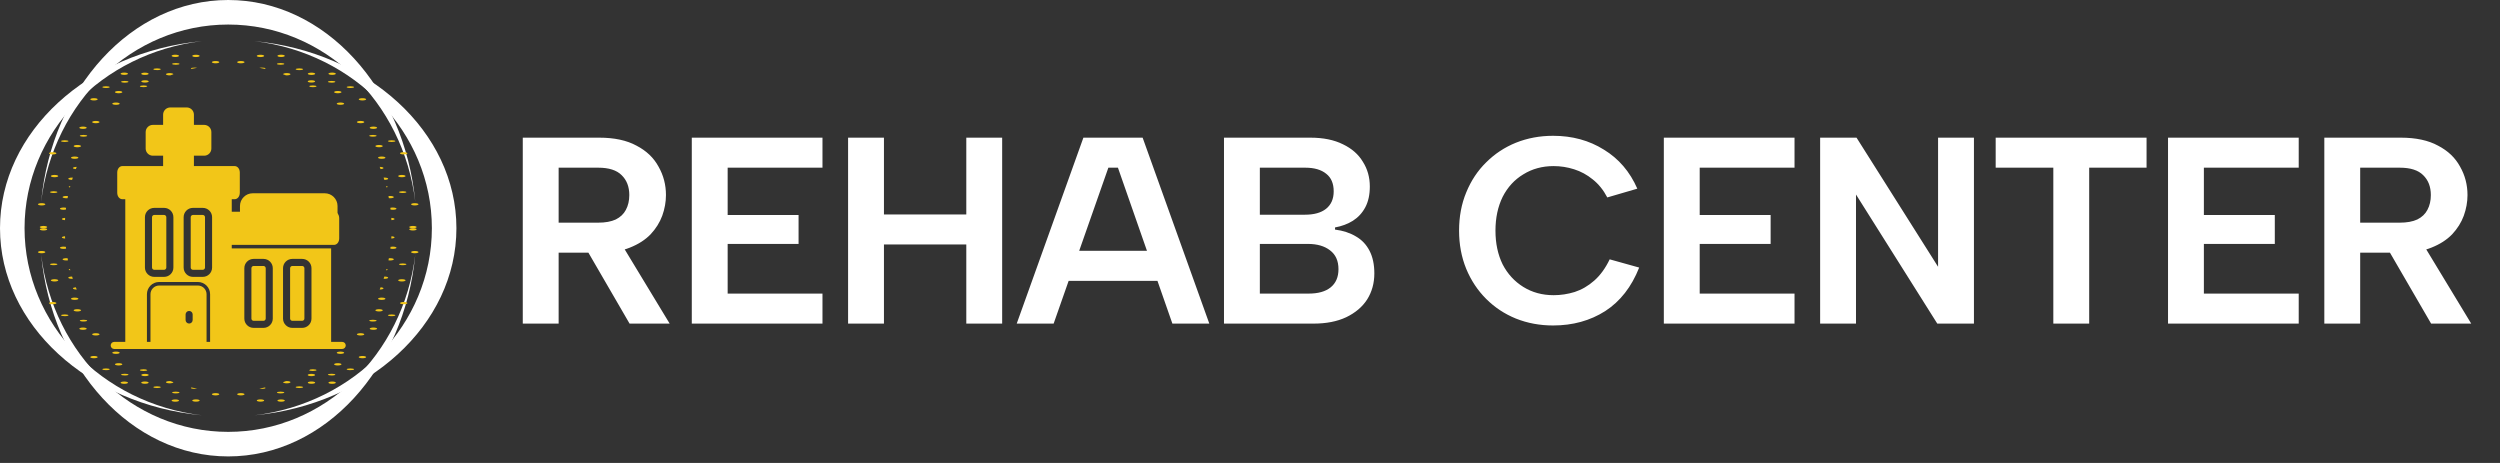 <svg width="243" height="45" viewBox="0 0 243 45" fill="none" xmlns="http://www.w3.org/2000/svg">
<rect x="0" y="0" width="243" height="45" fill="#333333" stroke="none"/>
<path d="M61.168 18.958C61.168 18.149 60.918 17.504 60.419 17.022C59.937 16.54 59.179 16.299 58.147 16.299H54.3V21.643H58.147C58.835 21.643 59.403 21.54 59.851 21.334C60.298 21.11 60.625 20.8 60.832 20.404C61.056 19.991 61.168 19.509 61.168 18.958ZM58.25 13.381C59.713 13.381 60.918 13.639 61.865 14.156C62.829 14.655 63.543 15.335 64.008 16.195C64.49 17.039 64.731 17.96 64.731 18.958C64.731 19.63 64.61 20.301 64.369 20.972C64.128 21.626 63.75 22.229 63.233 22.78C62.717 23.313 62.045 23.744 61.219 24.071C60.41 24.398 59.42 24.561 58.25 24.561H54.3V31.455H50.814V13.381H58.25ZM60.212 23.399L65.092 31.455H61.194L56.52 23.399H60.212ZM79.945 16.299H70.728V20.895H77.621V23.709H70.728V28.537H79.945V31.455H67.242V13.381H79.945V16.299ZM82.434 13.381H85.92V20.843H93.924V13.381H97.41V31.455H93.924V23.761H85.92V31.455H82.434V13.381ZM108.663 16.299H107.733L102.414 31.455H98.825L105.306 13.381H111.064L117.545 31.455H113.956L108.663 16.299ZM102.75 24.38H113.285V27.298H102.75V24.38ZM129.635 18.597C129.635 17.839 129.394 17.271 128.912 16.893C128.43 16.497 127.75 16.299 126.873 16.299H122.457V20.869H126.847C127.725 20.869 128.405 20.68 128.886 20.301C129.386 19.905 129.635 19.337 129.635 18.597ZM118.972 31.455V13.381H127.363C128.62 13.381 129.678 13.596 130.539 14.027C131.4 14.44 132.045 15.008 132.475 15.731C132.923 16.436 133.147 17.237 133.147 18.132C133.147 18.924 133 19.595 132.708 20.146C132.415 20.697 132.011 21.136 131.494 21.463C130.995 21.773 130.418 21.988 129.764 22.108V22.315C130.556 22.418 131.236 22.642 131.804 22.986C132.372 23.313 132.811 23.778 133.121 24.38C133.431 24.983 133.586 25.714 133.586 26.575C133.586 27.522 133.353 28.365 132.889 29.105C132.424 29.828 131.744 30.405 130.849 30.835C129.971 31.248 128.912 31.455 127.673 31.455H118.972ZM122.457 28.537H127.208C128.12 28.537 128.826 28.34 129.325 27.944C129.842 27.53 130.1 26.937 130.1 26.162C130.1 25.353 129.825 24.742 129.274 24.329C128.74 23.916 128.026 23.709 127.131 23.709H122.457V28.537ZM141.822 22.418C141.822 21.058 142.054 19.819 142.519 18.7C142.984 17.564 143.629 16.591 144.456 15.782C145.282 14.956 146.246 14.319 147.347 13.872C148.466 13.424 149.671 13.2 150.962 13.2C152.821 13.2 154.465 13.648 155.894 14.543C157.34 15.421 158.424 16.686 159.147 18.338L156.229 19.191C155.851 18.468 155.377 17.882 154.809 17.435C154.259 16.987 153.656 16.66 153.002 16.454C152.348 16.247 151.685 16.144 151.014 16.144C149.912 16.144 148.931 16.411 148.07 16.944C147.21 17.461 146.538 18.192 146.056 19.139C145.592 20.086 145.359 21.179 145.359 22.418C145.359 23.657 145.592 24.75 146.056 25.697C146.538 26.627 147.21 27.358 148.07 27.892C148.931 28.425 149.912 28.692 151.014 28.692C151.702 28.692 152.382 28.589 153.054 28.383C153.742 28.159 154.379 27.789 154.964 27.272C155.55 26.756 156.049 26.067 156.462 25.207L159.328 26.007C158.588 27.883 157.486 29.295 156.023 30.241C154.56 31.171 152.873 31.636 150.962 31.636C149.671 31.636 148.466 31.412 147.347 30.965C146.246 30.517 145.282 29.88 144.456 29.054C143.629 28.228 142.984 27.255 142.519 26.136C142.054 25 141.822 23.761 141.822 22.418ZM174.428 16.299H165.211V20.895H172.105V23.709H165.211V28.537H174.428V31.455H161.725V13.381H174.428V16.299ZM191.867 13.381V31.455H188.304L180.403 18.907V31.455H176.917V13.381H180.455L188.381 25.93V13.381H191.867ZM193.98 13.381H208.646V16.299H203.069V31.455H199.583V16.299H193.98V13.381ZM223.435 16.299H214.217V20.895H221.111V23.709H214.217V28.537H223.435V31.455H210.732V13.381H223.435V16.299ZM236.278 18.958C236.278 18.149 236.028 17.504 235.529 17.022C235.047 16.54 234.29 16.299 233.257 16.299H229.41V21.643H233.257C233.945 21.643 234.513 21.54 234.961 21.334C235.409 21.11 235.736 20.8 235.942 20.404C236.166 19.991 236.278 19.509 236.278 18.958ZM233.36 13.381C234.823 13.381 236.028 13.639 236.975 14.156C237.939 14.655 238.653 15.335 239.118 16.195C239.6 17.039 239.841 17.96 239.841 18.958C239.841 19.63 239.72 20.301 239.479 20.972C239.238 21.626 238.86 22.229 238.343 22.78C237.827 23.313 237.156 23.744 236.329 24.071C235.52 24.398 234.531 24.561 233.36 24.561H229.41V31.455H225.924V13.381H233.36ZM235.322 23.399L240.202 31.455H236.304L231.63 23.399H235.322Z" fill="white"/>
<g clip-path="url(#clip0_14_43)">
<path fill-rule="evenodd" clip-rule="evenodd" d="M14.341 33.856C13.031 33.794 12.178 33.691 12.178 33.576V19.02C12.178 18.83 14.495 18.676 17.352 18.676C20.209 18.676 22.526 18.83 22.526 19.02V33.576C22.526 33.691 21.672 33.793 20.363 33.856C20.401 33.77 20.422 33.676 20.422 33.576V28.599C20.422 27.942 19.889 27.409 19.233 27.409H15.471C14.815 27.409 14.282 27.942 14.282 28.599V33.576C14.282 33.676 14.303 33.77 14.341 33.856ZM19.712 26.912H18.753C18.255 26.912 17.85 26.506 17.85 26.008V21.109C17.85 20.611 18.255 20.206 18.753 20.206H19.712C20.21 20.206 20.615 20.611 20.615 21.109V26.008C20.615 26.506 20.21 26.912 19.712 26.912ZM18.753 20.893C18.636 20.893 18.538 20.992 18.538 21.109V26.008C18.538 26.125 18.636 26.224 18.753 26.224H19.712C19.829 26.224 19.927 26.125 19.927 26.008V21.109C19.927 20.992 19.829 20.893 19.712 20.893H18.753ZM15.951 26.912H14.992C14.494 26.912 14.088 26.506 14.088 26.008V21.109C14.088 20.611 14.494 20.206 14.992 20.206H15.951C16.449 20.206 16.854 20.611 16.854 21.109V26.008C16.854 26.506 16.449 26.912 15.951 26.912ZM14.992 20.893C14.875 20.893 14.776 20.992 14.776 21.109V26.008C14.776 26.125 14.875 26.224 14.992 26.224H15.951C16.067 26.224 16.166 26.125 16.166 26.008V21.109C16.166 20.992 16.067 20.893 15.951 20.893H14.992Z" fill="#F2C618"/>
<path fill-rule="evenodd" clip-rule="evenodd" d="M22.526 33.92C22.336 33.92 22.182 33.766 22.182 33.576C22.182 29.131 22.168 26.472 22.136 24.948C22.124 24.393 21.869 27.081 21.841 24.056C21.941 24.114 22.058 24.147 22.182 24.147H32.186V33.576C32.186 33.766 22.716 33.92 22.526 33.92ZM29.372 31.87H28.413C27.915 31.87 27.51 31.465 27.51 30.967V26.068C27.51 25.57 27.915 25.165 28.413 25.165H29.372C29.87 25.165 30.276 25.57 30.276 26.068V30.967C30.276 31.465 29.87 31.87 29.372 31.87ZM28.413 25.852C28.297 25.852 28.198 25.951 28.198 26.068V30.967C28.198 31.084 28.297 31.183 28.413 31.183H29.372C29.489 31.183 29.588 31.084 29.588 30.967V26.068C29.588 25.951 29.489 25.852 29.372 25.852H28.413ZM25.611 31.87H24.652C24.154 31.87 23.749 31.465 23.749 30.967V26.068C23.749 25.57 24.154 25.165 24.652 25.165H25.611C26.109 25.165 26.514 25.57 26.514 26.068V30.967C26.514 31.465 26.109 31.87 25.611 31.87ZM24.652 25.852C24.535 25.852 24.437 25.951 24.437 26.068V30.967C24.437 31.084 24.535 31.183 24.652 31.183H25.611C25.728 31.183 25.827 31.084 25.827 30.967V26.068C25.827 25.951 25.728 25.852 25.611 25.852H24.652Z" fill="#F2C618"/>
<path fill-rule="evenodd" clip-rule="evenodd" d="M22.803 19.364H11.9C11.612 19.364 11.395 19.092 11.395 18.73V16.775C11.395 16.414 11.612 16.142 11.9 16.142H22.803C23.092 16.142 23.309 16.414 23.309 16.775V18.73C23.309 19.092 23.092 19.364 22.803 19.364Z" fill="#F2C618"/>
<path fill-rule="evenodd" clip-rule="evenodd" d="M32.464 23.803H22.182C21.992 23.803 21.838 23.649 21.838 23.459V20.924C21.838 20.735 21.992 20.581 22.182 20.581H32.464C32.752 20.581 32.97 20.853 32.97 21.214V23.169C32.97 23.53 32.752 23.803 32.464 23.803Z" fill="#F2C618"/>
<path fill-rule="evenodd" clip-rule="evenodd" d="M18.15 16.829H16.553C16.168 16.829 15.855 16.516 15.855 16.131V15.134H14.858C14.472 15.134 14.159 14.82 14.159 14.435V12.838C14.159 12.453 14.472 12.139 14.858 12.139H15.855V11.143C15.855 10.757 16.168 10.444 16.553 10.444H18.15C18.535 10.444 18.849 10.757 18.849 11.143V12.139H19.846C20.231 12.139 20.545 12.453 20.545 12.838V14.435C20.545 14.82 20.231 15.134 19.846 15.134H18.849V16.131C18.849 16.516 18.535 16.829 18.15 16.829Z" fill="#F2C618"/>
<path fill-rule="evenodd" clip-rule="evenodd" d="M32.464 21.268C32.243 21.268 23.325 21.114 23.325 20.924V20.027C23.325 19.343 23.881 18.786 24.566 18.786H31.567C32.251 18.786 32.808 19.343 32.808 20.027V20.924C32.808 21.114 32.654 21.268 32.464 21.268Z" fill="#F2C618"/>
<path fill-rule="evenodd" clip-rule="evenodd" d="M19.734 33.92H14.97C14.78 33.92 14.626 33.766 14.626 33.576V28.599C14.626 28.133 15.005 27.753 15.471 27.753H19.232C19.699 27.753 20.078 28.133 20.078 28.599V33.576C20.078 33.766 19.924 33.92 19.734 33.92ZM18.383 31.449C18.193 31.449 18.039 31.295 18.039 31.105V30.568C18.039 30.378 18.193 30.224 18.383 30.224C18.573 30.224 18.727 30.378 18.727 30.568V31.105C18.727 31.295 18.573 31.449 18.383 31.449Z" fill="#F2C618"/>
<path fill-rule="evenodd" clip-rule="evenodd" d="M33.262 33.92H11.102C10.912 33.92 10.758 33.766 10.758 33.576C10.758 33.386 10.912 33.232 11.102 33.232H33.262C33.452 33.232 33.606 33.386 33.606 33.576C33.606 33.766 33.452 33.92 33.262 33.92Z" fill="#F2C618"/>
<path fill-rule="evenodd" clip-rule="evenodd" d="M22.182 2.386C31.505 2.386 39.203 9.898 40.366 19.621C39.318 8.577 31.576 0 22.182 0C12.787 0 5.046 8.576 3.998 19.621C5.162 9.898 12.859 2.386 22.182 2.386Z" fill="white"/>
<path fill-rule="evenodd" clip-rule="evenodd" d="M40.366 24.743C39.203 34.466 31.505 41.978 22.182 41.978C12.859 41.978 5.162 34.466 3.998 24.743C5.046 35.788 12.788 44.364 22.182 44.364C31.576 44.364 39.318 35.788 40.366 24.743Z" fill="white"/>
<path fill-rule="evenodd" clip-rule="evenodd" d="M41.978 22.182C41.978 31.505 34.466 39.203 24.743 40.366C35.788 39.318 44.364 31.577 44.364 22.182C44.364 12.788 35.788 5.046 24.743 3.999C34.466 5.162 41.978 12.86 41.978 22.182Z" fill="white"/>
<path fill-rule="evenodd" clip-rule="evenodd" d="M19.621 40.366C9.898 39.203 2.386 31.505 2.386 22.182C2.386 12.86 9.898 5.162 19.621 3.999C8.577 5.046 3.8147e-05 12.788 3.8147e-05 22.182C3.8147e-05 31.577 8.577 39.318 19.621 40.366Z" fill="white"/>
<path fill-rule="evenodd" clip-rule="evenodd" d="M30.27 7.804C30.07 7.804 29.909 7.853 29.909 7.915C29.909 7.976 30.07 8.025 30.27 8.025C30.469 8.025 30.631 7.976 30.631 7.915C30.631 7.853 30.469 7.804 30.27 7.804Z" fill="#F2C618"/>
<path fill-rule="evenodd" clip-rule="evenodd" d="M27.873 7.104C27.674 7.104 27.512 7.154 27.512 7.215L27.512 7.218C27.609 7.252 27.705 7.288 27.8 7.324C27.824 7.325 27.849 7.326 27.874 7.326C28.073 7.326 28.235 7.276 28.235 7.215C28.235 7.154 28.073 7.104 27.874 7.104H27.873Z" fill="#F2C618"/>
<path fill-rule="evenodd" clip-rule="evenodd" d="M23.41 5.932C23.21 5.932 23.049 5.982 23.049 6.043C23.049 6.104 23.21 6.154 23.41 6.154C23.609 6.154 23.771 6.104 23.771 6.043C23.771 5.982 23.609 5.932 23.41 5.932Z" fill="#F2C618"/>
<path fill-rule="evenodd" clip-rule="evenodd" d="M25.448 6.567C25.354 6.567 25.27 6.575 25.206 6.589C25.385 6.623 25.564 6.66 25.741 6.7C25.784 6.687 25.809 6.67 25.809 6.651C25.809 6.605 25.647 6.567 25.448 6.567L25.448 6.567Z" fill="#F2C618"/>
<path fill-rule="evenodd" clip-rule="evenodd" d="M29.098 6.646C28.898 6.646 28.737 6.684 28.737 6.73C28.737 6.777 28.898 6.815 29.098 6.815C29.297 6.815 29.459 6.777 29.459 6.73C29.459 6.684 29.297 6.646 29.098 6.646Z" fill="#F2C618"/>
<path fill-rule="evenodd" clip-rule="evenodd" d="M27.276 6.128C27.076 6.128 26.915 6.166 26.915 6.212C26.915 6.259 27.076 6.296 27.276 6.296C27.475 6.296 27.637 6.259 27.637 6.212C27.637 6.166 27.475 6.128 27.276 6.128Z" fill="#F2C618"/>
<path fill-rule="evenodd" clip-rule="evenodd" d="M25.318 5.323C25.119 5.323 24.957 5.373 24.957 5.434C24.957 5.495 25.119 5.545 25.318 5.545C25.518 5.545 25.679 5.495 25.679 5.434C25.679 5.373 25.518 5.323 25.318 5.323Z" fill="#F2C618"/>
<path fill-rule="evenodd" clip-rule="evenodd" d="M27.324 5.318C27.124 5.318 26.963 5.368 26.963 5.429C26.963 5.49 27.124 5.54 27.324 5.54C27.523 5.54 27.685 5.49 27.685 5.429C27.685 5.368 27.523 5.318 27.324 5.318Z" fill="#F2C618"/>
<path fill-rule="evenodd" clip-rule="evenodd" d="M35.229 9.542C35.03 9.542 34.868 9.592 34.868 9.653C34.868 9.714 35.03 9.764 35.229 9.764C35.429 9.764 35.59 9.714 35.59 9.653C35.59 9.592 35.429 9.542 35.229 9.542Z" fill="#F2C618"/>
<path fill-rule="evenodd" clip-rule="evenodd" d="M32.833 8.843C32.633 8.843 32.472 8.892 32.472 8.954C32.472 9.015 32.634 9.064 32.833 9.064C33.032 9.064 33.194 9.015 33.194 8.954C33.194 8.892 33.032 8.843 32.833 8.843Z" fill="#F2C618"/>
<path fill-rule="evenodd" clip-rule="evenodd" d="M30.407 8.305C30.219 8.305 30.064 8.339 30.047 8.382C30.089 8.405 30.13 8.429 30.171 8.453C30.234 8.466 30.317 8.474 30.407 8.474C30.606 8.474 30.768 8.436 30.768 8.389C30.768 8.343 30.606 8.305 30.407 8.305H30.407Z" fill="#F2C618"/>
<path fill-rule="evenodd" clip-rule="evenodd" d="M34.057 8.384C33.858 8.384 33.696 8.422 33.696 8.469C33.696 8.515 33.858 8.553 34.057 8.553C34.257 8.553 34.418 8.515 34.418 8.469C34.418 8.422 34.257 8.384 34.057 8.384Z" fill="#F2C618"/>
<path fill-rule="evenodd" clip-rule="evenodd" d="M32.235 7.866C32.036 7.866 31.874 7.904 31.874 7.95C31.874 7.997 32.036 8.035 32.235 8.035C32.435 8.035 32.596 7.997 32.596 7.95C32.596 7.904 32.435 7.866 32.235 7.866Z" fill="#F2C618"/>
<path fill-rule="evenodd" clip-rule="evenodd" d="M30.278 7.062C30.078 7.062 29.916 7.111 29.916 7.172C29.916 7.234 30.078 7.283 30.278 7.283C30.477 7.283 30.639 7.234 30.639 7.172C30.639 7.111 30.477 7.062 30.278 7.062Z" fill="#F2C618"/>
<path fill-rule="evenodd" clip-rule="evenodd" d="M32.283 7.057C32.084 7.057 31.922 7.106 31.922 7.167C31.922 7.229 32.084 7.278 32.283 7.278C32.483 7.278 32.644 7.229 32.644 7.167C32.644 7.106 32.482 7.057 32.283 7.057Z" fill="#F2C618"/>
<path fill-rule="evenodd" clip-rule="evenodd" d="M33.092 9.967C32.892 9.967 32.73 10.017 32.73 10.078C32.73 10.139 32.892 10.189 33.092 10.189C33.291 10.189 33.453 10.139 33.453 10.078C33.453 10.017 33.291 9.967 33.092 9.967Z" fill="#F2C618"/>
<path fill-rule="evenodd" clip-rule="evenodd" d="M35.049 11.755C34.85 11.755 34.688 11.805 34.688 11.866C34.688 11.927 34.85 11.977 35.049 11.977C35.249 11.977 35.41 11.927 35.41 11.866C35.41 11.805 35.249 11.755 35.049 11.755Z" fill="#F2C618"/>
<path fill-rule="evenodd" clip-rule="evenodd" d="M39.242 14.79C39.042 14.79 38.88 14.84 38.88 14.901C38.88 14.963 39.042 15.012 39.242 15.012C39.441 15.012 39.603 14.963 39.603 14.901C39.603 14.84 39.441 14.79 39.242 14.79Z" fill="#F2C618"/>
<path fill-rule="evenodd" clip-rule="evenodd" d="M36.845 14.091C36.646 14.091 36.484 14.141 36.484 14.202C36.484 14.263 36.646 14.313 36.845 14.313C37.045 14.313 37.206 14.263 37.206 14.202C37.206 14.141 37.045 14.091 36.845 14.091Z" fill="#F2C618"/>
<path fill-rule="evenodd" clip-rule="evenodd" d="M36.915 16.221H36.907C36.936 16.294 36.965 16.367 36.994 16.44C37.155 16.429 37.276 16.385 37.276 16.332C37.276 16.271 37.115 16.221 36.915 16.221Z" fill="#F2C618"/>
<path fill-rule="evenodd" clip-rule="evenodd" d="M38.07 13.633C37.87 13.633 37.709 13.671 37.709 13.717C37.709 13.764 37.87 13.801 38.07 13.801C38.269 13.801 38.431 13.764 38.431 13.717C38.431 13.67 38.269 13.633 38.07 13.633Z" fill="#F2C618"/>
<path fill-rule="evenodd" clip-rule="evenodd" d="M36.248 13.114C36.048 13.114 35.886 13.152 35.886 13.199C35.886 13.245 36.048 13.283 36.248 13.283C36.447 13.283 36.609 13.245 36.609 13.199C36.609 13.152 36.447 13.114 36.248 13.114Z" fill="#F2C618"/>
<path fill-rule="evenodd" clip-rule="evenodd" d="M36.296 12.305C36.096 12.305 35.934 12.355 35.934 12.416C35.934 12.477 36.096 12.527 36.296 12.527C36.495 12.527 36.657 12.477 36.657 12.416C36.657 12.355 36.495 12.305 36.296 12.305Z" fill="#F2C618"/>
<path fill-rule="evenodd" clip-rule="evenodd" d="M37.104 15.216C36.905 15.216 36.743 15.265 36.743 15.327C36.743 15.388 36.904 15.437 37.104 15.437C37.304 15.437 37.465 15.388 37.465 15.327C37.465 15.265 37.304 15.216 37.104 15.216Z" fill="#F2C618"/>
<path fill-rule="evenodd" clip-rule="evenodd" d="M39.062 17.004C38.862 17.004 38.701 17.054 38.701 17.115C38.701 17.176 38.862 17.226 39.062 17.226C39.261 17.226 39.423 17.176 39.423 17.115C39.423 17.054 39.261 17.004 39.062 17.004Z" fill="#F2C618"/>
<path fill-rule="evenodd" clip-rule="evenodd" d="M40.316 19.747C40.117 19.747 39.955 19.797 39.955 19.858C39.955 19.919 40.117 19.969 40.316 19.969C40.516 19.969 40.678 19.919 40.678 19.858C40.678 19.797 40.516 19.747 40.316 19.747Z" fill="#F2C618"/>
<path fill-rule="evenodd" clip-rule="evenodd" d="M37.92 19.048C37.861 19.048 37.806 19.052 37.757 19.06C37.77 19.127 37.783 19.195 37.796 19.263C37.834 19.267 37.876 19.27 37.92 19.27C38.12 19.27 38.281 19.22 38.281 19.159C38.281 19.098 38.119 19.048 37.92 19.048V19.048Z" fill="#F2C618"/>
<path fill-rule="evenodd" clip-rule="evenodd" d="M38.045 21.398C38.218 21.39 38.351 21.344 38.351 21.289C38.351 21.232 38.212 21.185 38.032 21.179C38.036 21.252 38.041 21.325 38.045 21.398Z" fill="#F2C618"/>
<path fill-rule="evenodd" clip-rule="evenodd" d="M39.144 18.589C38.945 18.589 38.783 18.627 38.783 18.674C38.783 18.72 38.945 18.758 39.144 18.758C39.344 18.758 39.505 18.72 39.505 18.674C39.505 18.627 39.344 18.589 39.144 18.589Z" fill="#F2C618"/>
<path fill-rule="evenodd" clip-rule="evenodd" d="M37.566 18.218C37.638 18.202 37.683 18.18 37.683 18.155C37.683 18.127 37.623 18.102 37.53 18.086C37.542 18.13 37.554 18.174 37.566 18.218Z" fill="#F2C618"/>
<path fill-rule="evenodd" clip-rule="evenodd" d="M37.37 17.262C37.342 17.262 37.314 17.263 37.287 17.265C37.311 17.338 37.335 17.41 37.358 17.484H37.37C37.57 17.484 37.731 17.434 37.731 17.373C37.731 17.312 37.57 17.262 37.37 17.262H37.37Z" fill="#F2C618"/>
<path fill-rule="evenodd" clip-rule="evenodd" d="M38.179 20.172C38.088 20.172 38.005 20.183 37.941 20.2C37.948 20.257 37.955 20.314 37.961 20.372C38.022 20.386 38.097 20.394 38.179 20.394C38.378 20.394 38.54 20.344 38.54 20.283C38.54 20.222 38.378 20.172 38.179 20.172L38.179 20.172Z" fill="#F2C618"/>
<path fill-rule="evenodd" clip-rule="evenodd" d="M40.136 21.961C39.937 21.961 39.775 22.011 39.775 22.072C39.775 22.133 39.937 22.182 40.136 22.182C40.336 22.182 40.498 22.133 40.498 22.072C40.498 22.011 40.336 21.961 40.136 21.961Z" fill="#F2C618"/>
<path fill-rule="evenodd" clip-rule="evenodd" d="M14.094 7.804C14.294 7.804 14.455 7.853 14.455 7.915C14.455 7.976 14.294 8.025 14.094 8.025C13.895 8.025 13.733 7.976 13.733 7.915C13.733 7.853 13.895 7.804 14.094 7.804Z" fill="#F2C618"/>
<path fill-rule="evenodd" clip-rule="evenodd" d="M16.491 7.104C16.69 7.104 16.852 7.154 16.852 7.215L16.852 7.218C16.755 7.252 16.659 7.288 16.564 7.324C16.54 7.325 16.516 7.326 16.491 7.326C16.291 7.326 16.129 7.276 16.129 7.215C16.129 7.154 16.291 7.104 16.491 7.104Z" fill="#F2C618"/>
<path fill-rule="evenodd" clip-rule="evenodd" d="M20.954 5.932C21.154 5.932 21.316 5.982 21.316 6.043C21.316 6.104 21.154 6.154 20.954 6.154C20.755 6.154 20.593 6.104 20.593 6.043C20.593 5.982 20.755 5.932 20.954 5.932Z" fill="#F2C618"/>
<path fill-rule="evenodd" clip-rule="evenodd" d="M18.916 6.567C19.01 6.567 19.095 6.575 19.159 6.589C18.979 6.623 18.801 6.66 18.623 6.7C18.581 6.687 18.555 6.67 18.555 6.651C18.555 6.605 18.717 6.567 18.917 6.567L18.916 6.567Z" fill="#F2C618"/>
<path fill-rule="evenodd" clip-rule="evenodd" d="M15.266 6.646C15.466 6.646 15.627 6.684 15.627 6.73C15.627 6.777 15.466 6.815 15.266 6.815C15.067 6.815 14.905 6.777 14.905 6.73C14.905 6.684 15.067 6.646 15.266 6.646Z" fill="#F2C618"/>
<path fill-rule="evenodd" clip-rule="evenodd" d="M17.088 6.128C17.288 6.128 17.449 6.166 17.449 6.212C17.449 6.259 17.288 6.296 17.088 6.296C16.889 6.296 16.727 6.259 16.727 6.212C16.727 6.166 16.889 6.128 17.088 6.128Z" fill="#F2C618"/>
<path fill-rule="evenodd" clip-rule="evenodd" d="M19.046 5.323C19.245 5.323 19.407 5.373 19.407 5.434C19.407 5.495 19.245 5.545 19.046 5.545C18.846 5.545 18.685 5.495 18.685 5.434C18.685 5.373 18.846 5.323 19.046 5.323Z" fill="#F2C618"/>
<path fill-rule="evenodd" clip-rule="evenodd" d="M17.041 5.318C17.24 5.318 17.402 5.368 17.402 5.429C17.402 5.49 17.24 5.54 17.041 5.54C16.841 5.54 16.679 5.49 16.679 5.429C16.679 5.368 16.841 5.318 17.041 5.318Z" fill="#F2C618"/>
<path fill-rule="evenodd" clip-rule="evenodd" d="M9.135 9.542C9.334 9.542 9.496 9.592 9.496 9.653C9.496 9.714 9.334 9.764 9.135 9.764C8.935 9.764 8.774 9.714 8.774 9.653C8.774 9.592 8.936 9.542 9.135 9.542Z" fill="#F2C618"/>
<path fill-rule="evenodd" clip-rule="evenodd" d="M11.531 8.843C11.731 8.843 11.892 8.892 11.892 8.954C11.892 9.015 11.731 9.064 11.531 9.064C11.332 9.064 11.17 9.015 11.17 8.954C11.17 8.892 11.332 8.843 11.531 8.843Z" fill="#F2C618"/>
<path fill-rule="evenodd" clip-rule="evenodd" d="M13.957 8.305C14.145 8.305 14.3 8.339 14.317 8.382C14.275 8.405 14.234 8.429 14.194 8.453C14.13 8.466 14.048 8.474 13.957 8.474C13.758 8.474 13.596 8.436 13.596 8.389C13.596 8.343 13.758 8.305 13.957 8.305H13.957Z" fill="#F2C618"/>
<path fill-rule="evenodd" clip-rule="evenodd" d="M10.307 8.384C10.506 8.384 10.668 8.422 10.668 8.469C10.668 8.515 10.506 8.553 10.307 8.553C10.107 8.553 9.946 8.515 9.946 8.469C9.946 8.422 10.107 8.384 10.307 8.384Z" fill="#F2C618"/>
<path fill-rule="evenodd" clip-rule="evenodd" d="M12.129 7.866C12.328 7.866 12.49 7.904 12.49 7.95C12.49 7.997 12.328 8.035 12.129 8.035C11.929 8.035 11.768 7.997 11.768 7.95C11.768 7.904 11.93 7.866 12.129 7.866Z" fill="#F2C618"/>
<path fill-rule="evenodd" clip-rule="evenodd" d="M14.087 7.062C14.286 7.062 14.448 7.111 14.448 7.172C14.448 7.234 14.286 7.283 14.087 7.283C13.887 7.283 13.725 7.234 13.725 7.172C13.725 7.111 13.887 7.062 14.087 7.062Z" fill="#F2C618"/>
<path fill-rule="evenodd" clip-rule="evenodd" d="M12.081 7.057C12.28 7.057 12.442 7.106 12.442 7.167C12.442 7.229 12.28 7.278 12.081 7.278C11.882 7.278 11.72 7.229 11.72 7.167C11.72 7.106 11.882 7.057 12.081 7.057Z" fill="#F2C618"/>
<path fill-rule="evenodd" clip-rule="evenodd" d="M11.272 9.967C11.472 9.967 11.634 10.017 11.634 10.078C11.634 10.139 11.472 10.189 11.272 10.189C11.073 10.189 10.911 10.139 10.911 10.078C10.911 10.017 11.073 9.967 11.272 9.967Z" fill="#F2C618"/>
<path fill-rule="evenodd" clip-rule="evenodd" d="M9.315 11.755C9.514 11.755 9.676 11.805 9.676 11.866C9.676 11.927 9.514 11.977 9.315 11.977C9.115 11.977 8.954 11.927 8.954 11.866C8.954 11.805 9.115 11.755 9.315 11.755Z" fill="#F2C618"/>
<path fill-rule="evenodd" clip-rule="evenodd" d="M5.122 14.79C5.322 14.79 5.484 14.84 5.484 14.901C5.484 14.963 5.322 15.012 5.122 15.012C4.923 15.012 4.761 14.963 4.761 14.901C4.761 14.84 4.923 14.79 5.122 14.79Z" fill="#F2C618"/>
<path fill-rule="evenodd" clip-rule="evenodd" d="M7.519 14.091C7.718 14.091 7.88 14.141 7.88 14.202C7.88 14.263 7.718 14.313 7.519 14.313C7.319 14.313 7.158 14.263 7.158 14.202C7.158 14.141 7.319 14.091 7.519 14.091Z" fill="#F2C618"/>
<path fill-rule="evenodd" clip-rule="evenodd" d="M7.449 16.221H7.458C7.428 16.294 7.399 16.367 7.37 16.44C7.209 16.429 7.088 16.385 7.088 16.332C7.088 16.271 7.249 16.221 7.449 16.221H7.449Z" fill="#F2C618"/>
<path fill-rule="evenodd" clip-rule="evenodd" d="M6.294 13.633C6.494 13.633 6.656 13.671 6.656 13.717C6.656 13.764 6.494 13.801 6.294 13.801C6.095 13.801 5.933 13.764 5.933 13.717C5.933 13.67 6.095 13.633 6.294 13.633Z" fill="#F2C618"/>
<path fill-rule="evenodd" clip-rule="evenodd" d="M8.116 13.114C8.316 13.114 8.478 13.152 8.478 13.199C8.478 13.245 8.316 13.283 8.116 13.283C7.917 13.283 7.755 13.245 7.755 13.199C7.755 13.152 7.917 13.114 8.116 13.114Z" fill="#F2C618"/>
<path fill-rule="evenodd" clip-rule="evenodd" d="M8.069 12.305C8.268 12.305 8.43 12.355 8.43 12.416C8.43 12.477 8.268 12.527 8.069 12.527C7.869 12.527 7.708 12.477 7.708 12.416C7.708 12.355 7.869 12.305 8.069 12.305Z" fill="#F2C618"/>
<path fill-rule="evenodd" clip-rule="evenodd" d="M7.26 15.216C7.459 15.216 7.621 15.265 7.621 15.327C7.621 15.388 7.459 15.437 7.26 15.437C7.061 15.437 6.899 15.388 6.899 15.327C6.899 15.265 7.061 15.216 7.26 15.216Z" fill="#F2C618"/>
<path fill-rule="evenodd" clip-rule="evenodd" d="M5.302 17.004C5.502 17.004 5.663 17.054 5.663 17.115C5.663 17.176 5.502 17.226 5.302 17.226C5.103 17.226 4.941 17.176 4.941 17.115C4.941 17.054 5.103 17.004 5.302 17.004Z" fill="#F2C618"/>
<path fill-rule="evenodd" clip-rule="evenodd" d="M4.048 19.747C4.247 19.747 4.409 19.797 4.409 19.858C4.409 19.919 4.247 19.969 4.048 19.969C3.848 19.969 3.687 19.919 3.687 19.858C3.687 19.797 3.848 19.747 4.048 19.747Z" fill="#F2C618"/>
<path fill-rule="evenodd" clip-rule="evenodd" d="M6.444 19.048C6.503 19.048 6.558 19.052 6.607 19.06C6.594 19.127 6.581 19.195 6.569 19.263C6.53 19.267 6.488 19.27 6.444 19.27C6.245 19.27 6.083 19.22 6.083 19.159C6.083 19.098 6.245 19.048 6.444 19.048V19.048Z" fill="#F2C618"/>
<path fill-rule="evenodd" clip-rule="evenodd" d="M6.319 21.398C6.146 21.39 6.013 21.344 6.013 21.289C6.013 21.232 6.152 21.185 6.332 21.179C6.328 21.252 6.323 21.325 6.319 21.398Z" fill="#F2C618"/>
<path fill-rule="evenodd" clip-rule="evenodd" d="M5.22 18.589C5.419 18.589 5.581 18.627 5.581 18.674C5.581 18.72 5.419 18.758 5.22 18.758C5.02 18.758 4.859 18.72 4.859 18.674C4.859 18.627 5.02 18.589 5.22 18.589Z" fill="#F2C618"/>
<path fill-rule="evenodd" clip-rule="evenodd" d="M6.799 18.218C6.726 18.202 6.681 18.18 6.681 18.155C6.681 18.127 6.741 18.102 6.834 18.086C6.822 18.13 6.81 18.174 6.799 18.218Z" fill="#F2C618"/>
<path fill-rule="evenodd" clip-rule="evenodd" d="M6.994 17.262C7.023 17.262 7.05 17.263 7.077 17.265C7.053 17.338 7.029 17.41 7.007 17.484H6.994C6.794 17.484 6.633 17.434 6.633 17.373C6.633 17.312 6.794 17.262 6.994 17.262Z" fill="#F2C618"/>
<path fill-rule="evenodd" clip-rule="evenodd" d="M6.185 20.172C6.276 20.172 6.359 20.183 6.423 20.2C6.415 20.257 6.41 20.314 6.403 20.372C6.343 20.386 6.267 20.394 6.185 20.394C5.986 20.394 5.824 20.344 5.824 20.283C5.824 20.222 5.986 20.172 6.185 20.172L6.185 20.172Z" fill="#F2C618"/>
<path fill-rule="evenodd" clip-rule="evenodd" d="M4.228 21.961C4.427 21.961 4.589 22.011 4.589 22.072C4.589 22.133 4.427 22.182 4.228 22.182C4.028 22.182 3.866 22.133 3.866 22.072C3.866 22.011 4.028 21.961 4.228 21.961Z" fill="#F2C618"/>
<path fill-rule="evenodd" clip-rule="evenodd" d="M30.27 36.56C30.07 36.56 29.909 36.511 29.909 36.45C29.909 36.388 30.07 36.339 30.27 36.339C30.469 36.339 30.631 36.388 30.631 36.45C30.631 36.511 30.469 36.56 30.27 36.56Z" fill="#F2C618"/>
<path fill-rule="evenodd" clip-rule="evenodd" d="M27.873 37.26C27.674 37.26 27.512 37.21 27.512 37.149L27.512 37.147C27.609 37.112 27.705 37.077 27.8 37.041C27.824 37.039 27.849 37.039 27.874 37.039C28.073 37.039 28.235 37.088 28.235 37.149C28.235 37.211 28.073 37.26 27.874 37.26L27.873 37.26Z" fill="#F2C618"/>
<path fill-rule="evenodd" clip-rule="evenodd" d="M23.41 38.433C23.21 38.433 23.049 38.383 23.049 38.322C23.049 38.261 23.21 38.211 23.41 38.211C23.609 38.211 23.771 38.261 23.771 38.322C23.771 38.383 23.609 38.433 23.41 38.433Z" fill="#F2C618"/>
<path fill-rule="evenodd" clip-rule="evenodd" d="M25.448 37.797C25.354 37.797 25.27 37.789 25.206 37.776C25.385 37.741 25.564 37.705 25.741 37.664C25.784 37.678 25.809 37.695 25.809 37.713C25.809 37.76 25.647 37.798 25.448 37.798L25.448 37.797Z" fill="#F2C618"/>
<path fill-rule="evenodd" clip-rule="evenodd" d="M29.098 37.718C28.898 37.718 28.737 37.681 28.737 37.634C28.737 37.588 28.898 37.55 29.098 37.55C29.297 37.55 29.459 37.588 29.459 37.634C29.459 37.681 29.297 37.718 29.098 37.718Z" fill="#F2C618"/>
<path fill-rule="evenodd" clip-rule="evenodd" d="M27.276 38.237C27.076 38.237 26.915 38.199 26.915 38.153C26.915 38.106 27.076 38.068 27.276 38.068C27.475 38.068 27.637 38.106 27.637 38.153C27.637 38.199 27.475 38.237 27.276 38.237Z" fill="#F2C618"/>
<path fill-rule="evenodd" clip-rule="evenodd" d="M25.318 39.041C25.119 39.041 24.957 38.992 24.957 38.931C24.957 38.869 25.119 38.82 25.318 38.82C25.518 38.82 25.679 38.869 25.679 38.931C25.679 38.992 25.518 39.041 25.318 39.041Z" fill="#F2C618"/>
<path fill-rule="evenodd" clip-rule="evenodd" d="M27.324 39.046C27.124 39.046 26.963 38.997 26.963 38.935C26.963 38.874 27.124 38.825 27.324 38.825C27.523 38.825 27.685 38.874 27.685 38.935C27.685 38.997 27.523 39.046 27.324 39.046Z" fill="#F2C618"/>
<path fill-rule="evenodd" clip-rule="evenodd" d="M35.229 34.822C35.03 34.822 34.868 34.773 34.868 34.711C34.868 34.65 35.03 34.601 35.229 34.601C35.429 34.601 35.59 34.65 35.59 34.711C35.59 34.773 35.429 34.822 35.229 34.822Z" fill="#F2C618"/>
<path fill-rule="evenodd" clip-rule="evenodd" d="M32.833 35.522C32.633 35.522 32.472 35.472 32.472 35.411C32.472 35.35 32.634 35.3 32.833 35.3C33.032 35.3 33.194 35.35 33.194 35.411C33.194 35.472 33.032 35.522 32.833 35.522Z" fill="#F2C618"/>
<path fill-rule="evenodd" clip-rule="evenodd" d="M30.407 36.059C30.219 36.059 30.064 36.026 30.047 35.983C30.089 35.959 30.13 35.935 30.171 35.911C30.234 35.898 30.317 35.891 30.407 35.891C30.606 35.891 30.768 35.928 30.768 35.975C30.768 36.022 30.606 36.059 30.407 36.059H30.407Z" fill="#F2C618"/>
<path fill-rule="evenodd" clip-rule="evenodd" d="M34.057 35.98C33.858 35.98 33.696 35.942 33.696 35.896C33.696 35.849 33.858 35.812 34.057 35.812C34.257 35.812 34.418 35.849 34.418 35.896C34.418 35.943 34.257 35.98 34.057 35.98Z" fill="#F2C618"/>
<path fill-rule="evenodd" clip-rule="evenodd" d="M32.235 36.498C32.036 36.498 31.874 36.46 31.874 36.414C31.874 36.367 32.036 36.33 32.235 36.33C32.435 36.33 32.596 36.367 32.596 36.414C32.596 36.46 32.435 36.498 32.235 36.498Z" fill="#F2C618"/>
<path fill-rule="evenodd" clip-rule="evenodd" d="M30.278 37.303C30.078 37.303 29.916 37.253 29.916 37.192C29.916 37.131 30.078 37.081 30.278 37.081C30.477 37.081 30.639 37.131 30.639 37.192C30.639 37.253 30.477 37.303 30.278 37.303Z" fill="#F2C618"/>
<path fill-rule="evenodd" clip-rule="evenodd" d="M32.283 37.308C32.084 37.308 31.922 37.258 31.922 37.197C31.922 37.136 32.084 37.086 32.283 37.086C32.483 37.086 32.644 37.136 32.644 37.197C32.644 37.258 32.482 37.308 32.283 37.308Z" fill="#F2C618"/>
<path fill-rule="evenodd" clip-rule="evenodd" d="M33.092 34.397C32.892 34.397 32.73 34.348 32.73 34.286C32.73 34.225 32.892 34.176 33.092 34.176C33.291 34.176 33.453 34.225 33.453 34.286C33.453 34.348 33.291 34.397 33.092 34.397Z" fill="#F2C618"/>
<path fill-rule="evenodd" clip-rule="evenodd" d="M35.049 32.609C34.85 32.609 34.688 32.559 34.688 32.498C34.688 32.437 34.85 32.387 35.049 32.387C35.249 32.387 35.41 32.437 35.41 32.498C35.41 32.559 35.249 32.609 35.049 32.609Z" fill="#F2C618"/>
<path fill-rule="evenodd" clip-rule="evenodd" d="M39.242 29.574C39.042 29.574 38.88 29.524 38.88 29.463C38.88 29.402 39.042 29.352 39.242 29.352C39.441 29.352 39.603 29.402 39.603 29.463C39.603 29.524 39.441 29.574 39.242 29.574Z" fill="#F2C618"/>
<path fill-rule="evenodd" clip-rule="evenodd" d="M36.845 30.273C36.646 30.273 36.484 30.224 36.484 30.163C36.484 30.101 36.646 30.052 36.845 30.052C37.045 30.052 37.206 30.101 37.206 30.163C37.206 30.224 37.045 30.273 36.845 30.273Z" fill="#F2C618"/>
<path fill-rule="evenodd" clip-rule="evenodd" d="M36.915 28.143H36.907C36.936 28.071 36.965 27.997 36.994 27.924C37.155 27.935 37.276 27.979 37.276 28.032C37.276 28.093 37.115 28.143 36.915 28.143Z" fill="#F2C618"/>
<path fill-rule="evenodd" clip-rule="evenodd" d="M38.07 30.732C37.87 30.732 37.709 30.694 37.709 30.647C37.709 30.601 37.87 30.563 38.07 30.563C38.269 30.563 38.431 30.601 38.431 30.647C38.431 30.694 38.269 30.732 38.07 30.732Z" fill="#F2C618"/>
<path fill-rule="evenodd" clip-rule="evenodd" d="M36.248 31.25C36.048 31.25 35.886 31.212 35.886 31.166C35.886 31.119 36.048 31.081 36.248 31.081C36.447 31.081 36.609 31.119 36.609 31.166C36.609 31.212 36.447 31.25 36.248 31.25Z" fill="#F2C618"/>
<path fill-rule="evenodd" clip-rule="evenodd" d="M36.296 32.059C36.096 32.059 35.934 32.01 35.934 31.949C35.934 31.888 36.096 31.838 36.296 31.838C36.495 31.838 36.657 31.888 36.657 31.949C36.657 32.01 36.495 32.059 36.296 32.059Z" fill="#F2C618"/>
<path fill-rule="evenodd" clip-rule="evenodd" d="M37.104 29.149C36.905 29.149 36.743 29.099 36.743 29.038C36.743 28.977 36.904 28.927 37.104 28.927C37.304 28.927 37.465 28.977 37.465 29.038C37.465 29.099 37.304 29.149 37.104 29.149Z" fill="#F2C618"/>
<path fill-rule="evenodd" clip-rule="evenodd" d="M39.062 27.36C38.862 27.36 38.701 27.311 38.701 27.249C38.701 27.188 38.862 27.139 39.062 27.139C39.261 27.139 39.423 27.188 39.423 27.249C39.423 27.311 39.261 27.36 39.062 27.36Z" fill="#F2C618"/>
<path fill-rule="evenodd" clip-rule="evenodd" d="M40.316 24.617C40.117 24.617 39.955 24.567 39.955 24.506C39.955 24.445 40.117 24.395 40.316 24.395C40.516 24.395 40.678 24.445 40.678 24.506C40.678 24.567 40.516 24.617 40.316 24.617Z" fill="#F2C618"/>
<path fill-rule="evenodd" clip-rule="evenodd" d="M37.92 25.317C37.861 25.317 37.806 25.312 37.757 25.305C37.77 25.238 37.783 25.17 37.796 25.102C37.834 25.098 37.876 25.095 37.92 25.095C38.12 25.095 38.281 25.145 38.281 25.206C38.281 25.267 38.119 25.317 37.92 25.317V25.317Z" fill="#F2C618"/>
<path fill-rule="evenodd" clip-rule="evenodd" d="M38.045 22.966C38.218 22.974 38.351 23.02 38.351 23.076C38.351 23.133 38.212 23.18 38.032 23.186C38.036 23.113 38.041 23.04 38.045 22.966V22.966Z" fill="#F2C618"/>
<path fill-rule="evenodd" clip-rule="evenodd" d="M39.144 25.775C38.945 25.775 38.783 25.737 38.783 25.691C38.783 25.644 38.945 25.606 39.144 25.606C39.344 25.606 39.505 25.644 39.505 25.691C39.505 25.737 39.344 25.775 39.144 25.775Z" fill="#F2C618"/>
<path fill-rule="evenodd" clip-rule="evenodd" d="M37.566 26.147C37.638 26.162 37.683 26.185 37.683 26.209C37.683 26.238 37.623 26.263 37.53 26.278C37.542 26.235 37.554 26.191 37.566 26.147Z" fill="#F2C618"/>
<path fill-rule="evenodd" clip-rule="evenodd" d="M37.37 27.102C37.342 27.102 37.314 27.101 37.287 27.099C37.311 27.027 37.335 26.954 37.358 26.881H37.37C37.57 26.881 37.731 26.93 37.731 26.992C37.731 27.053 37.57 27.102 37.37 27.102L37.37 27.102Z" fill="#F2C618"/>
<path fill-rule="evenodd" clip-rule="evenodd" d="M38.179 24.192C38.088 24.192 38.005 24.182 37.941 24.165C37.948 24.108 37.955 24.05 37.961 23.993C38.022 23.979 38.097 23.971 38.179 23.971C38.378 23.971 38.54 24.02 38.54 24.081C38.54 24.143 38.378 24.192 38.179 24.192L38.179 24.192Z" fill="#F2C618"/>
<path fill-rule="evenodd" clip-rule="evenodd" d="M40.136 22.404C39.937 22.404 39.775 22.354 39.775 22.293C39.775 22.232 39.937 22.182 40.136 22.182C40.336 22.182 40.498 22.232 40.498 22.293C40.498 22.354 40.336 22.404 40.136 22.404Z" fill="#F2C618"/>
<path fill-rule="evenodd" clip-rule="evenodd" d="M14.094 36.56C14.294 36.56 14.455 36.511 14.455 36.45C14.455 36.388 14.294 36.339 14.094 36.339C13.895 36.339 13.733 36.388 13.733 36.45C13.733 36.511 13.895 36.56 14.094 36.56Z" fill="#F2C618"/>
<path fill-rule="evenodd" clip-rule="evenodd" d="M16.491 37.26C16.69 37.26 16.852 37.211 16.852 37.15L16.852 37.147C16.755 37.112 16.659 37.077 16.564 37.041C16.54 37.039 16.516 37.039 16.491 37.039C16.291 37.039 16.129 37.088 16.129 37.15C16.129 37.211 16.291 37.26 16.491 37.26Z" fill="#F2C618"/>
<path fill-rule="evenodd" clip-rule="evenodd" d="M20.954 38.433C21.154 38.433 21.316 38.383 21.316 38.322C21.316 38.261 21.154 38.211 20.954 38.211C20.755 38.211 20.593 38.261 20.593 38.322C20.593 38.383 20.755 38.433 20.954 38.433Z" fill="#F2C618"/>
<path fill-rule="evenodd" clip-rule="evenodd" d="M18.916 37.797C19.01 37.797 19.095 37.789 19.159 37.776C18.979 37.741 18.801 37.705 18.623 37.664C18.581 37.678 18.555 37.695 18.555 37.713C18.555 37.76 18.717 37.798 18.917 37.798L18.916 37.797Z" fill="#F2C618"/>
<path fill-rule="evenodd" clip-rule="evenodd" d="M15.266 37.718C15.466 37.718 15.627 37.681 15.627 37.634C15.627 37.588 15.466 37.55 15.266 37.55C15.067 37.55 14.905 37.588 14.905 37.634C14.905 37.681 15.067 37.718 15.266 37.718Z" fill="#F2C618"/>
<path fill-rule="evenodd" clip-rule="evenodd" d="M17.088 38.237C17.288 38.237 17.449 38.199 17.449 38.153C17.449 38.106 17.288 38.068 17.088 38.068C16.889 38.068 16.727 38.106 16.727 38.153C16.727 38.199 16.889 38.237 17.088 38.237Z" fill="#F2C618"/>
<path fill-rule="evenodd" clip-rule="evenodd" d="M19.046 39.041C19.245 39.041 19.407 38.992 19.407 38.931C19.407 38.869 19.245 38.82 19.046 38.82C18.846 38.82 18.685 38.869 18.685 38.931C18.685 38.992 18.846 39.041 19.046 39.041Z" fill="#F2C618"/>
<path fill-rule="evenodd" clip-rule="evenodd" d="M17.041 39.046C17.24 39.046 17.402 38.997 17.402 38.935C17.402 38.874 17.24 38.825 17.041 38.825C16.841 38.825 16.679 38.874 16.679 38.935C16.679 38.997 16.841 39.046 17.041 39.046Z" fill="#F2C618"/>
<path fill-rule="evenodd" clip-rule="evenodd" d="M9.135 34.822C9.334 34.822 9.496 34.773 9.496 34.711C9.496 34.65 9.334 34.601 9.135 34.601C8.935 34.601 8.774 34.65 8.774 34.711C8.774 34.773 8.936 34.822 9.135 34.822Z" fill="#F2C618"/>
<path fill-rule="evenodd" clip-rule="evenodd" d="M11.531 35.522C11.731 35.522 11.892 35.472 11.892 35.411C11.892 35.35 11.731 35.3 11.531 35.3C11.332 35.3 11.17 35.35 11.17 35.411C11.17 35.472 11.332 35.522 11.531 35.522Z" fill="#F2C618"/>
<path fill-rule="evenodd" clip-rule="evenodd" d="M13.957 36.059C14.145 36.059 14.3 36.026 14.317 35.983C14.275 35.959 14.234 35.935 14.194 35.911C14.13 35.898 14.048 35.891 13.957 35.891C13.758 35.891 13.596 35.928 13.596 35.975C13.596 36.022 13.758 36.059 13.957 36.059H13.957Z" fill="#F2C618"/>
<path fill-rule="evenodd" clip-rule="evenodd" d="M10.307 35.98C10.506 35.98 10.668 35.942 10.668 35.896C10.668 35.849 10.506 35.812 10.307 35.812C10.107 35.812 9.946 35.849 9.946 35.896C9.946 35.943 10.107 35.98 10.307 35.98Z" fill="#F2C618"/>
<path fill-rule="evenodd" clip-rule="evenodd" d="M12.129 36.498C12.328 36.498 12.49 36.46 12.49 36.414C12.49 36.367 12.328 36.33 12.129 36.33C11.929 36.33 11.768 36.367 11.768 36.414C11.768 36.46 11.93 36.498 12.129 36.498Z" fill="#F2C618"/>
<path fill-rule="evenodd" clip-rule="evenodd" d="M14.087 37.303C14.286 37.303 14.448 37.253 14.448 37.192C14.448 37.131 14.286 37.081 14.087 37.081C13.887 37.081 13.725 37.131 13.725 37.192C13.725 37.253 13.887 37.303 14.087 37.303Z" fill="#F2C618"/>
<path fill-rule="evenodd" clip-rule="evenodd" d="M12.081 37.308C12.28 37.308 12.442 37.258 12.442 37.197C12.442 37.136 12.28 37.086 12.081 37.086C11.882 37.086 11.72 37.136 11.72 37.197C11.72 37.258 11.882 37.308 12.081 37.308Z" fill="#F2C618"/>
<path fill-rule="evenodd" clip-rule="evenodd" d="M11.272 34.397C11.472 34.397 11.634 34.348 11.634 34.286C11.634 34.225 11.472 34.176 11.272 34.176C11.073 34.176 10.911 34.225 10.911 34.286C10.911 34.348 11.073 34.397 11.272 34.397Z" fill="#F2C618"/>
<path fill-rule="evenodd" clip-rule="evenodd" d="M9.315 32.609C9.514 32.609 9.676 32.559 9.676 32.498C9.676 32.437 9.514 32.387 9.315 32.387C9.115 32.387 8.954 32.437 8.954 32.498C8.954 32.559 9.115 32.609 9.315 32.609Z" fill="#F2C618"/>
<path fill-rule="evenodd" clip-rule="evenodd" d="M5.122 29.574C5.322 29.574 5.484 29.524 5.484 29.463C5.484 29.402 5.322 29.352 5.122 29.352C4.923 29.352 4.761 29.402 4.761 29.463C4.761 29.524 4.923 29.574 5.122 29.574Z" fill="#F2C618"/>
<path fill-rule="evenodd" clip-rule="evenodd" d="M7.519 30.273C7.718 30.273 7.88 30.224 7.88 30.163C7.88 30.101 7.718 30.052 7.519 30.052C7.319 30.052 7.158 30.101 7.158 30.163C7.158 30.224 7.319 30.273 7.519 30.273Z" fill="#F2C618"/>
<path fill-rule="evenodd" clip-rule="evenodd" d="M7.449 28.143H7.458C7.428 28.071 7.399 27.997 7.37 27.924C7.209 27.935 7.088 27.979 7.088 28.032C7.088 28.093 7.249 28.143 7.449 28.143L7.449 28.143Z" fill="#F2C618"/>
<path fill-rule="evenodd" clip-rule="evenodd" d="M6.294 30.732C6.494 30.732 6.656 30.694 6.656 30.647C6.656 30.601 6.494 30.563 6.294 30.563C6.095 30.563 5.933 30.601 5.933 30.647C5.933 30.694 6.095 30.732 6.294 30.732Z" fill="#F2C618"/>
<path fill-rule="evenodd" clip-rule="evenodd" d="M8.116 31.25C8.316 31.25 8.478 31.212 8.478 31.166C8.478 31.119 8.316 31.081 8.116 31.081C7.917 31.081 7.755 31.119 7.755 31.166C7.755 31.212 7.917 31.25 8.116 31.25Z" fill="#F2C618"/>
<path fill-rule="evenodd" clip-rule="evenodd" d="M8.069 32.059C8.268 32.059 8.43 32.01 8.43 31.949C8.43 31.888 8.268 31.838 8.069 31.838C7.869 31.838 7.708 31.888 7.708 31.949C7.708 32.01 7.869 32.059 8.069 32.059Z" fill="#F2C618"/>
<path fill-rule="evenodd" clip-rule="evenodd" d="M7.26 29.149C7.459 29.149 7.621 29.099 7.621 29.038C7.621 28.977 7.459 28.927 7.26 28.927C7.061 28.927 6.899 28.977 6.899 29.038C6.899 29.099 7.061 29.149 7.26 29.149Z" fill="#F2C618"/>
<path fill-rule="evenodd" clip-rule="evenodd" d="M5.302 27.36C5.502 27.36 5.663 27.311 5.663 27.249C5.663 27.188 5.502 27.139 5.302 27.139C5.103 27.139 4.941 27.188 4.941 27.249C4.941 27.311 5.103 27.36 5.302 27.36Z" fill="#F2C618"/>
<path fill-rule="evenodd" clip-rule="evenodd" d="M4.048 24.617C4.247 24.617 4.409 24.567 4.409 24.506C4.409 24.445 4.247 24.395 4.048 24.395C3.848 24.395 3.687 24.445 3.687 24.506C3.687 24.567 3.848 24.617 4.048 24.617Z" fill="#F2C618"/>
<path fill-rule="evenodd" clip-rule="evenodd" d="M6.444 25.317C6.503 25.317 6.558 25.312 6.607 25.305C6.594 25.238 6.581 25.17 6.569 25.102C6.53 25.098 6.488 25.095 6.444 25.095C6.245 25.095 6.083 25.145 6.083 25.206C6.083 25.267 6.245 25.317 6.444 25.317V25.317Z" fill="#F2C618"/>
<path fill-rule="evenodd" clip-rule="evenodd" d="M6.319 22.966C6.146 22.974 6.013 23.02 6.013 23.076C6.013 23.133 6.152 23.18 6.332 23.186C6.328 23.113 6.323 23.04 6.319 22.966V22.966Z" fill="#F2C618"/>
<path fill-rule="evenodd" clip-rule="evenodd" d="M5.22 25.775C5.419 25.775 5.581 25.737 5.581 25.691C5.581 25.644 5.419 25.606 5.22 25.606C5.02 25.606 4.859 25.644 4.859 25.691C4.859 25.737 5.02 25.775 5.22 25.775Z" fill="#F2C618"/>
<path fill-rule="evenodd" clip-rule="evenodd" d="M6.799 26.147C6.726 26.162 6.681 26.185 6.681 26.209C6.681 26.238 6.741 26.263 6.834 26.278C6.822 26.234 6.81 26.191 6.799 26.147Z" fill="#F2C618"/>
<path fill-rule="evenodd" clip-rule="evenodd" d="M6.994 27.102C7.023 27.102 7.05 27.101 7.077 27.099C7.053 27.027 7.029 26.954 7.007 26.881H6.994C6.794 26.881 6.633 26.93 6.633 26.992C6.633 27.053 6.794 27.102 6.994 27.102Z" fill="#F2C618"/>
<path fill-rule="evenodd" clip-rule="evenodd" d="M6.185 24.192C6.276 24.192 6.359 24.182 6.423 24.165C6.415 24.108 6.41 24.05 6.403 23.993C6.343 23.979 6.267 23.971 6.185 23.971C5.986 23.971 5.824 24.02 5.824 24.081C5.824 24.143 5.986 24.192 6.185 24.192L6.185 24.192Z" fill="#F2C618"/>
<path fill-rule="evenodd" clip-rule="evenodd" d="M4.228 22.404C4.427 22.404 4.589 22.354 4.589 22.293C4.589 22.232 4.427 22.182 4.228 22.182C4.028 22.182 3.866 22.232 3.866 22.293C3.866 22.354 4.028 22.404 4.228 22.404Z" fill="#F2C618"/>
</g>
<defs>
<clipPath id="clip0_14_43">
<rect width="44.364" height="44.364" fill="white"/>
</clipPath>
</defs>
</svg>
